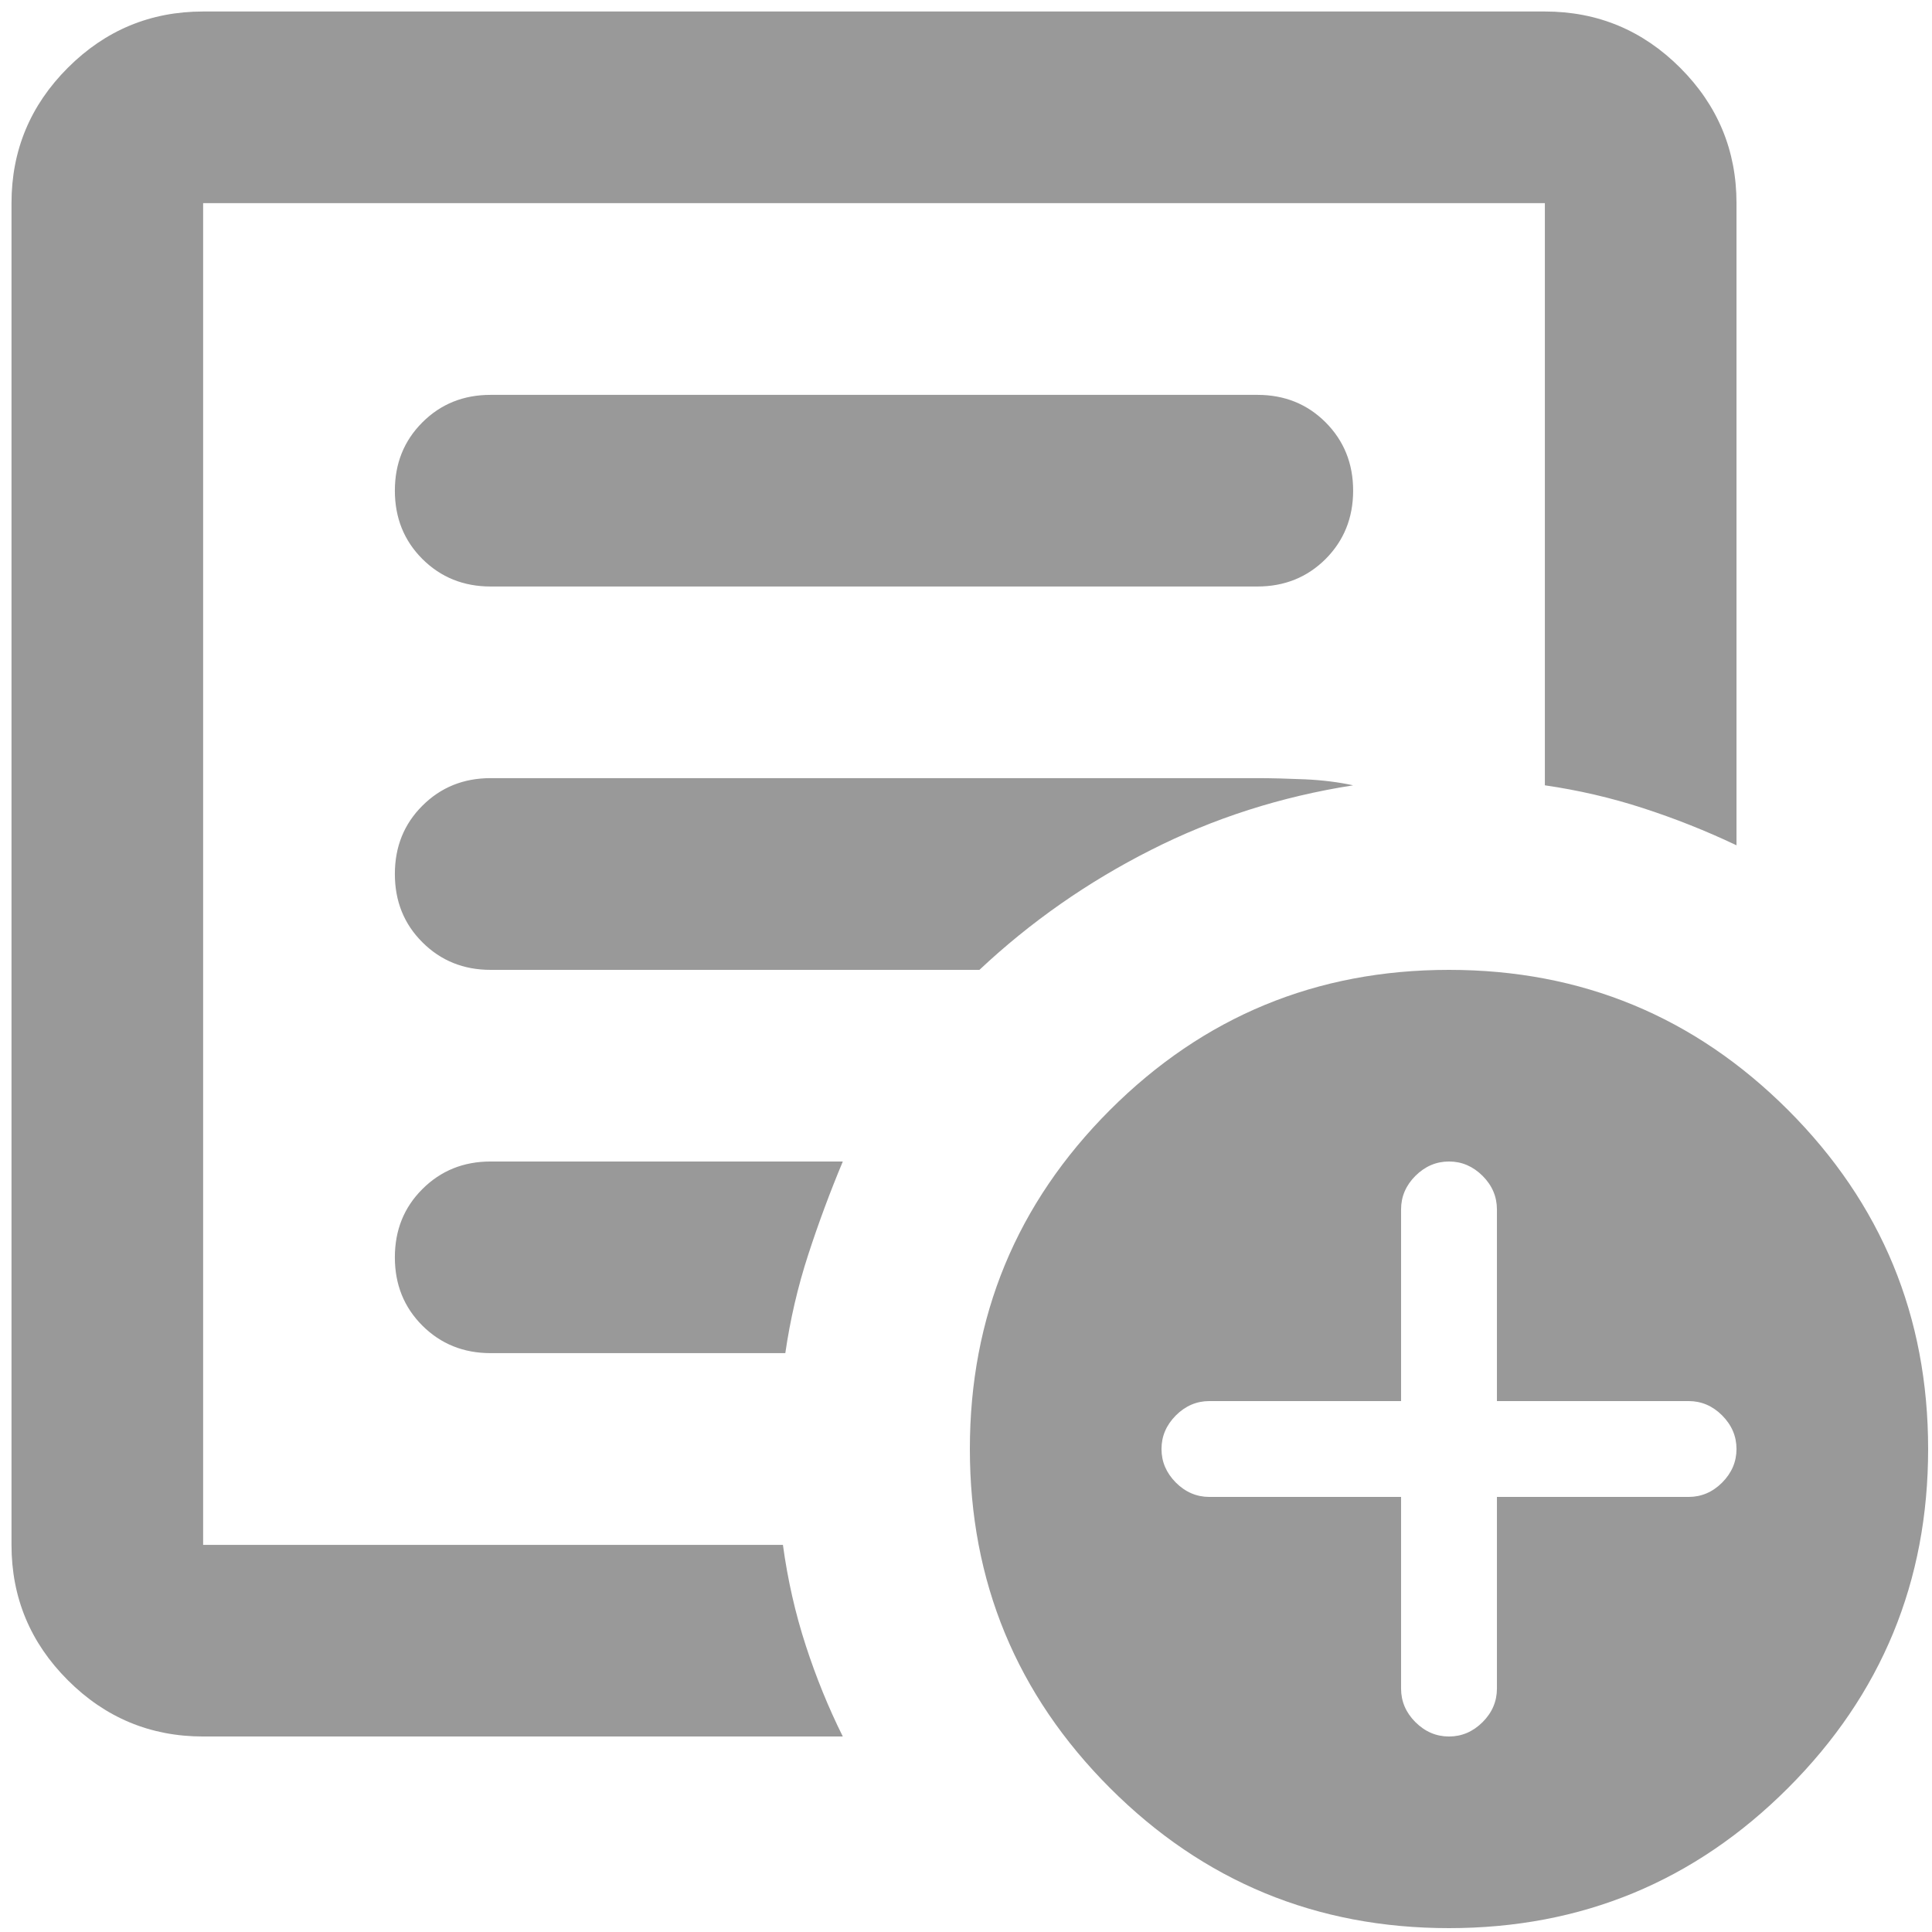 <svg width="21" height="21" viewBox="0 0 21 21" fill="none" xmlns="http://www.w3.org/2000/svg">
<path d="M2.208 18.875C1.635 18.875 1.145 18.671 0.737 18.263C0.329 17.855 0.125 17.365 0.125 16.792V2.208C0.125 1.635 0.329 1.145 0.737 0.737C1.145 0.329 1.635 0.125 2.208 0.125H16.792C17.365 0.125 17.855 0.329 18.263 0.737C18.671 1.145 18.875 1.635 18.875 2.208V9.188C18.545 9.031 18.207 8.897 17.859 8.784C17.512 8.671 17.156 8.589 16.792 8.536V2.208H2.208V16.792H8.51C8.562 17.174 8.645 17.538 8.758 17.885C8.871 18.233 9.005 18.562 9.161 18.875H2.208ZM2.208 15.75V16.792V2.208V8.536V8.458V15.75ZM4.292 13.667C4.292 13.962 4.391 14.209 4.591 14.409C4.791 14.608 5.038 14.708 5.333 14.708H8.536C8.589 14.344 8.671 13.988 8.784 13.641C8.897 13.293 9.023 12.955 9.161 12.625H5.333C5.038 12.625 4.791 12.725 4.591 12.925C4.391 13.124 4.292 13.371 4.292 13.667ZM4.292 9.5C4.292 9.795 4.391 10.043 4.591 10.242C4.791 10.442 5.038 10.542 5.333 10.542H10.646C11.201 10.021 11.822 9.587 12.508 9.24C13.194 8.892 13.927 8.658 14.708 8.536C14.552 8.502 14.379 8.48 14.188 8.471C13.996 8.463 13.823 8.458 13.667 8.458H5.333C5.038 8.458 4.791 8.558 4.591 8.758C4.391 8.957 4.292 9.205 4.292 9.5ZM4.292 5.333C4.292 5.628 4.391 5.876 4.591 6.076C4.791 6.275 5.038 6.375 5.333 6.375H13.667C13.962 6.375 14.209 6.275 14.409 6.076C14.608 5.876 14.708 5.628 14.708 5.333C14.708 5.038 14.608 4.791 14.409 4.591C14.209 4.391 13.962 4.292 13.667 4.292H5.333C5.038 4.292 4.791 4.391 4.591 4.591C4.391 4.791 4.292 5.038 4.292 5.333ZM15.75 20.958C14.309 20.958 13.081 20.451 12.065 19.435C11.05 18.419 10.542 17.191 10.542 15.75C10.542 14.309 11.05 13.081 12.065 12.065C13.081 11.05 14.309 10.542 15.75 10.542C17.191 10.542 18.419 11.05 19.435 12.065C20.451 13.081 20.958 14.309 20.958 15.75C20.958 17.191 20.451 18.419 19.435 19.435C18.419 20.451 17.191 20.958 15.75 20.958ZM15.229 16.271V18.354C15.229 18.493 15.281 18.615 15.385 18.719C15.49 18.823 15.611 18.875 15.75 18.875C15.889 18.875 16.01 18.823 16.115 18.719C16.219 18.615 16.271 18.493 16.271 18.354V16.271H18.354C18.493 16.271 18.615 16.219 18.719 16.115C18.823 16.01 18.875 15.889 18.875 15.75C18.875 15.611 18.823 15.49 18.719 15.385C18.615 15.281 18.493 15.229 18.354 15.229H16.271V13.146C16.271 13.007 16.219 12.885 16.115 12.781C16.01 12.677 15.889 12.625 15.75 12.625C15.611 12.625 15.49 12.677 15.385 12.781C15.281 12.885 15.229 13.007 15.229 13.146V15.229H13.146C13.007 15.229 12.885 15.281 12.781 15.385C12.677 15.49 12.625 15.611 12.625 15.75C12.625 15.889 12.677 16.01 12.781 16.115C12.885 16.219 13.007 16.271 13.146 16.271H15.229Z" fill="#999999"/>
</svg>
